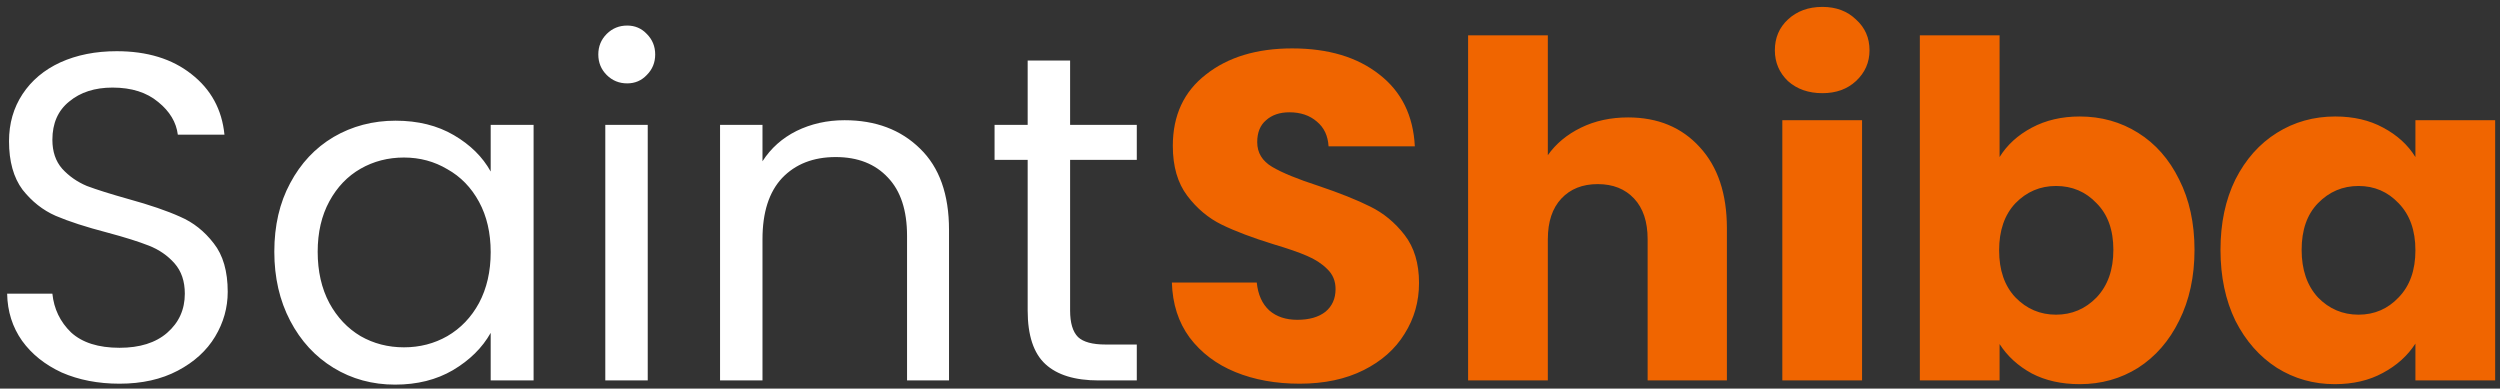 <svg width="193" height="30" viewBox="0 0 193 30" fill="none" xmlns="http://www.w3.org/2000/svg">
<rect x="0" y="0" width="193" height="30" fill="#333333" stroke="none"/>
<path d="M9.228 29.621C7.572 29.621 6.084 29.333 4.764 28.757C3.468 28.157 2.448 27.341 1.704 26.309C0.96 25.253 0.576 24.041 0.552 22.673H4.044C4.164 23.849 4.644 24.845 5.484 25.661C6.348 26.453 7.596 26.849 9.228 26.849C10.788 26.849 12.012 26.465 12.9 25.697C13.812 24.905 14.268 23.897 14.268 22.673C14.268 21.713 14.004 20.933 13.476 20.333C12.948 19.733 12.288 19.277 11.496 18.965C10.704 18.653 9.636 18.317 8.292 17.957C6.636 17.525 5.304 17.093 4.296 16.661C3.312 16.229 2.46 15.557 1.74 14.645C1.044 13.709 0.696 12.461 0.696 10.901C0.696 9.533 1.044 8.321 1.74 7.265C2.436 6.209 3.408 5.393 4.656 4.817C5.928 4.241 7.38 3.953 9.012 3.953C11.364 3.953 13.284 4.541 14.772 5.717C16.284 6.893 17.136 8.453 17.328 10.397H13.728C13.608 9.437 13.104 8.597 12.216 7.877C11.328 7.133 10.152 6.761 8.688 6.761C7.32 6.761 6.204 7.121 5.34 7.841C4.476 8.537 4.044 9.521 4.044 10.793C4.044 11.705 4.296 12.449 4.8 13.025C5.328 13.601 5.964 14.045 6.708 14.357C7.476 14.645 8.544 14.981 9.912 15.365C11.568 15.821 12.9 16.277 13.908 16.733C14.916 17.165 15.78 17.849 16.5 18.785C17.22 19.697 17.58 20.945 17.58 22.529C17.58 23.753 17.256 24.905 16.608 25.985C15.96 27.065 15 27.941 13.728 28.613C12.456 29.285 10.956 29.621 9.228 29.621ZM21.177 19.433C21.177 17.417 21.585 15.653 22.401 14.141C23.217 12.605 24.333 11.417 25.749 10.577C27.189 9.737 28.785 9.317 30.537 9.317C32.265 9.317 33.765 9.689 35.037 10.433C36.309 11.177 37.257 12.113 37.881 13.241V9.641H41.193V29.369H37.881V25.697C37.233 26.849 36.261 27.809 34.965 28.577C33.693 29.321 32.205 29.693 30.501 29.693C28.749 29.693 27.165 29.261 25.749 28.397C24.333 27.533 23.217 26.321 22.401 24.761C21.585 23.201 21.177 21.425 21.177 19.433ZM37.881 19.469C37.881 17.981 37.581 16.685 36.981 15.581C36.381 14.477 35.565 13.637 34.533 13.061C33.525 12.461 32.409 12.161 31.185 12.161C29.961 12.161 28.845 12.449 27.837 13.025C26.829 13.601 26.025 14.441 25.425 15.545C24.825 16.649 24.525 17.945 24.525 19.433C24.525 20.945 24.825 22.265 25.425 23.393C26.025 24.497 26.829 25.349 27.837 25.949C28.845 26.525 29.961 26.813 31.185 26.813C32.409 26.813 33.525 26.525 34.533 25.949C35.565 25.349 36.381 24.497 36.981 23.393C37.581 22.265 37.881 20.957 37.881 19.469ZM48.421 6.437C47.797 6.437 47.269 6.221 46.837 5.789C46.405 5.357 46.189 4.829 46.189 4.205C46.189 3.581 46.405 3.053 46.837 2.621C47.269 2.189 47.797 1.973 48.421 1.973C49.021 1.973 49.525 2.189 49.933 2.621C50.365 3.053 50.581 3.581 50.581 4.205C50.581 4.829 50.365 5.357 49.933 5.789C49.525 6.221 49.021 6.437 48.421 6.437ZM50.005 9.641V29.369H46.729V9.641H50.005ZM65.2 9.281C67.6 9.281 69.544 10.013 71.032 11.477C72.52 12.917 73.264 15.005 73.264 17.741V29.369H70.024V18.209C70.024 16.241 69.532 14.741 68.548 13.709C67.564 12.653 66.22 12.125 64.516 12.125C62.788 12.125 61.408 12.665 60.376 13.745C59.368 14.825 58.864 16.397 58.864 18.461V29.369H55.588V9.641H58.864V12.449C59.512 11.441 60.388 10.661 61.492 10.109C62.62 9.557 63.856 9.281 65.2 9.281ZM82.612 12.341V23.969C82.612 24.929 82.816 25.613 83.224 26.021C83.632 26.405 84.34 26.597 85.348 26.597H87.76V29.369H84.808C82.984 29.369 81.616 28.949 80.704 28.109C79.792 27.269 79.336 25.889 79.336 23.969V12.341H76.78V9.641H79.336V4.673H82.612V9.641H87.76V12.341H82.612Z" fill="white"/>
<path d="M100.333 29.621C98.485 29.621 96.829 29.321 95.365 28.721C93.901 28.121 92.725 27.233 91.837 26.057C90.973 24.881 90.517 23.465 90.469 21.809H97.021C97.117 22.745 97.441 23.465 97.993 23.969C98.545 24.449 99.265 24.689 100.153 24.689C101.065 24.689 101.785 24.485 102.313 24.077C102.841 23.645 103.105 23.057 103.105 22.313C103.105 21.689 102.889 21.173 102.457 20.765C102.049 20.357 101.533 20.021 100.909 19.757C100.309 19.493 99.445 19.193 98.317 18.857C96.685 18.353 95.353 17.849 94.321 17.345C93.289 16.841 92.401 16.097 91.657 15.113C90.913 14.129 90.541 12.845 90.541 11.261C90.541 8.909 91.393 7.073 93.097 5.753C94.801 4.409 97.021 3.737 99.757 3.737C102.541 3.737 104.785 4.409 106.489 5.753C108.193 7.073 109.105 8.921 109.225 11.297H102.565C102.517 10.481 102.217 9.845 101.665 9.389C101.113 8.909 100.405 8.669 99.541 8.669C98.797 8.669 98.197 8.873 97.741 9.281C97.285 9.665 97.057 10.229 97.057 10.973C97.057 11.789 97.441 12.425 98.209 12.881C98.977 13.337 100.177 13.829 101.809 14.357C103.441 14.909 104.761 15.437 105.769 15.941C106.801 16.445 107.689 17.177 108.433 18.137C109.177 19.097 109.549 20.333 109.549 21.845C109.549 23.285 109.177 24.593 108.433 25.769C107.713 26.945 106.657 27.881 105.265 28.577C103.873 29.273 102.229 29.621 100.333 29.621ZM125.685 9.065C127.989 9.065 129.837 9.833 131.229 11.369C132.621 12.881 133.317 14.969 133.317 17.633V29.369H127.197V18.461C127.197 17.117 126.849 16.073 126.153 15.329C125.457 14.585 124.521 14.213 123.345 14.213C122.169 14.213 121.233 14.585 120.537 15.329C119.841 16.073 119.493 17.117 119.493 18.461V29.369H113.337V2.729H119.493V11.981C120.117 11.093 120.969 10.385 122.049 9.857C123.129 9.329 124.341 9.065 125.685 9.065ZM140.691 7.193C139.611 7.193 138.723 6.881 138.027 6.257C137.355 5.609 137.019 4.817 137.019 3.881C137.019 2.921 137.355 2.129 138.027 1.505C138.723 0.857 139.611 0.533 140.691 0.533C141.747 0.533 142.611 0.857 143.283 1.505C143.979 2.129 144.327 2.921 144.327 3.881C144.327 4.817 143.979 5.609 143.283 6.257C142.611 6.881 141.747 7.193 140.691 7.193ZM143.751 9.281V29.369H137.595V9.281H143.751ZM154.368 12.125C154.944 11.189 155.772 10.433 156.852 9.857C157.932 9.281 159.168 8.993 160.56 8.993C162.216 8.993 163.716 9.413 165.06 10.253C166.404 11.093 167.46 12.293 168.228 13.853C169.02 15.413 169.416 17.225 169.416 19.289C169.416 21.353 169.02 23.177 168.228 24.761C167.46 26.321 166.404 27.533 165.06 28.397C163.716 29.237 162.216 29.657 160.56 29.657C159.144 29.657 157.908 29.381 156.852 28.829C155.796 28.253 154.968 27.497 154.368 26.561V29.369H148.212V2.729H154.368V12.125ZM163.152 19.289C163.152 17.753 162.72 16.553 161.856 15.689C161.016 14.801 159.972 14.357 158.724 14.357C157.5 14.357 156.456 14.801 155.592 15.689C154.752 16.577 154.332 17.789 154.332 19.325C154.332 20.861 154.752 22.073 155.592 22.961C156.456 23.849 157.5 24.293 158.724 24.293C159.948 24.293 160.992 23.849 161.856 22.961C162.72 22.049 163.152 20.825 163.152 19.289ZM171.422 19.289C171.422 17.225 171.806 15.413 172.574 13.853C173.366 12.293 174.434 11.093 175.778 10.253C177.122 9.413 178.622 8.993 180.278 8.993C181.694 8.993 182.93 9.281 183.986 9.857C185.066 10.433 185.894 11.189 186.47 12.125V9.281H192.626V29.369H186.47V26.525C185.87 27.461 185.03 28.217 183.95 28.793C182.894 29.369 181.658 29.657 180.242 29.657C178.61 29.657 177.122 29.237 175.778 28.397C174.434 27.533 173.366 26.321 172.574 24.761C171.806 23.177 171.422 21.353 171.422 19.289ZM186.47 19.325C186.47 17.789 186.038 16.577 185.174 15.689C184.334 14.801 183.302 14.357 182.078 14.357C180.854 14.357 179.81 14.801 178.946 15.689C178.106 16.553 177.686 17.753 177.686 19.289C177.686 20.825 178.106 22.049 178.946 22.961C179.81 23.849 180.854 24.293 182.078 24.293C183.302 24.293 184.334 23.849 185.174 22.961C186.038 22.073 186.47 20.861 186.47 19.325Z" fill="#F06500"/>
</svg>
